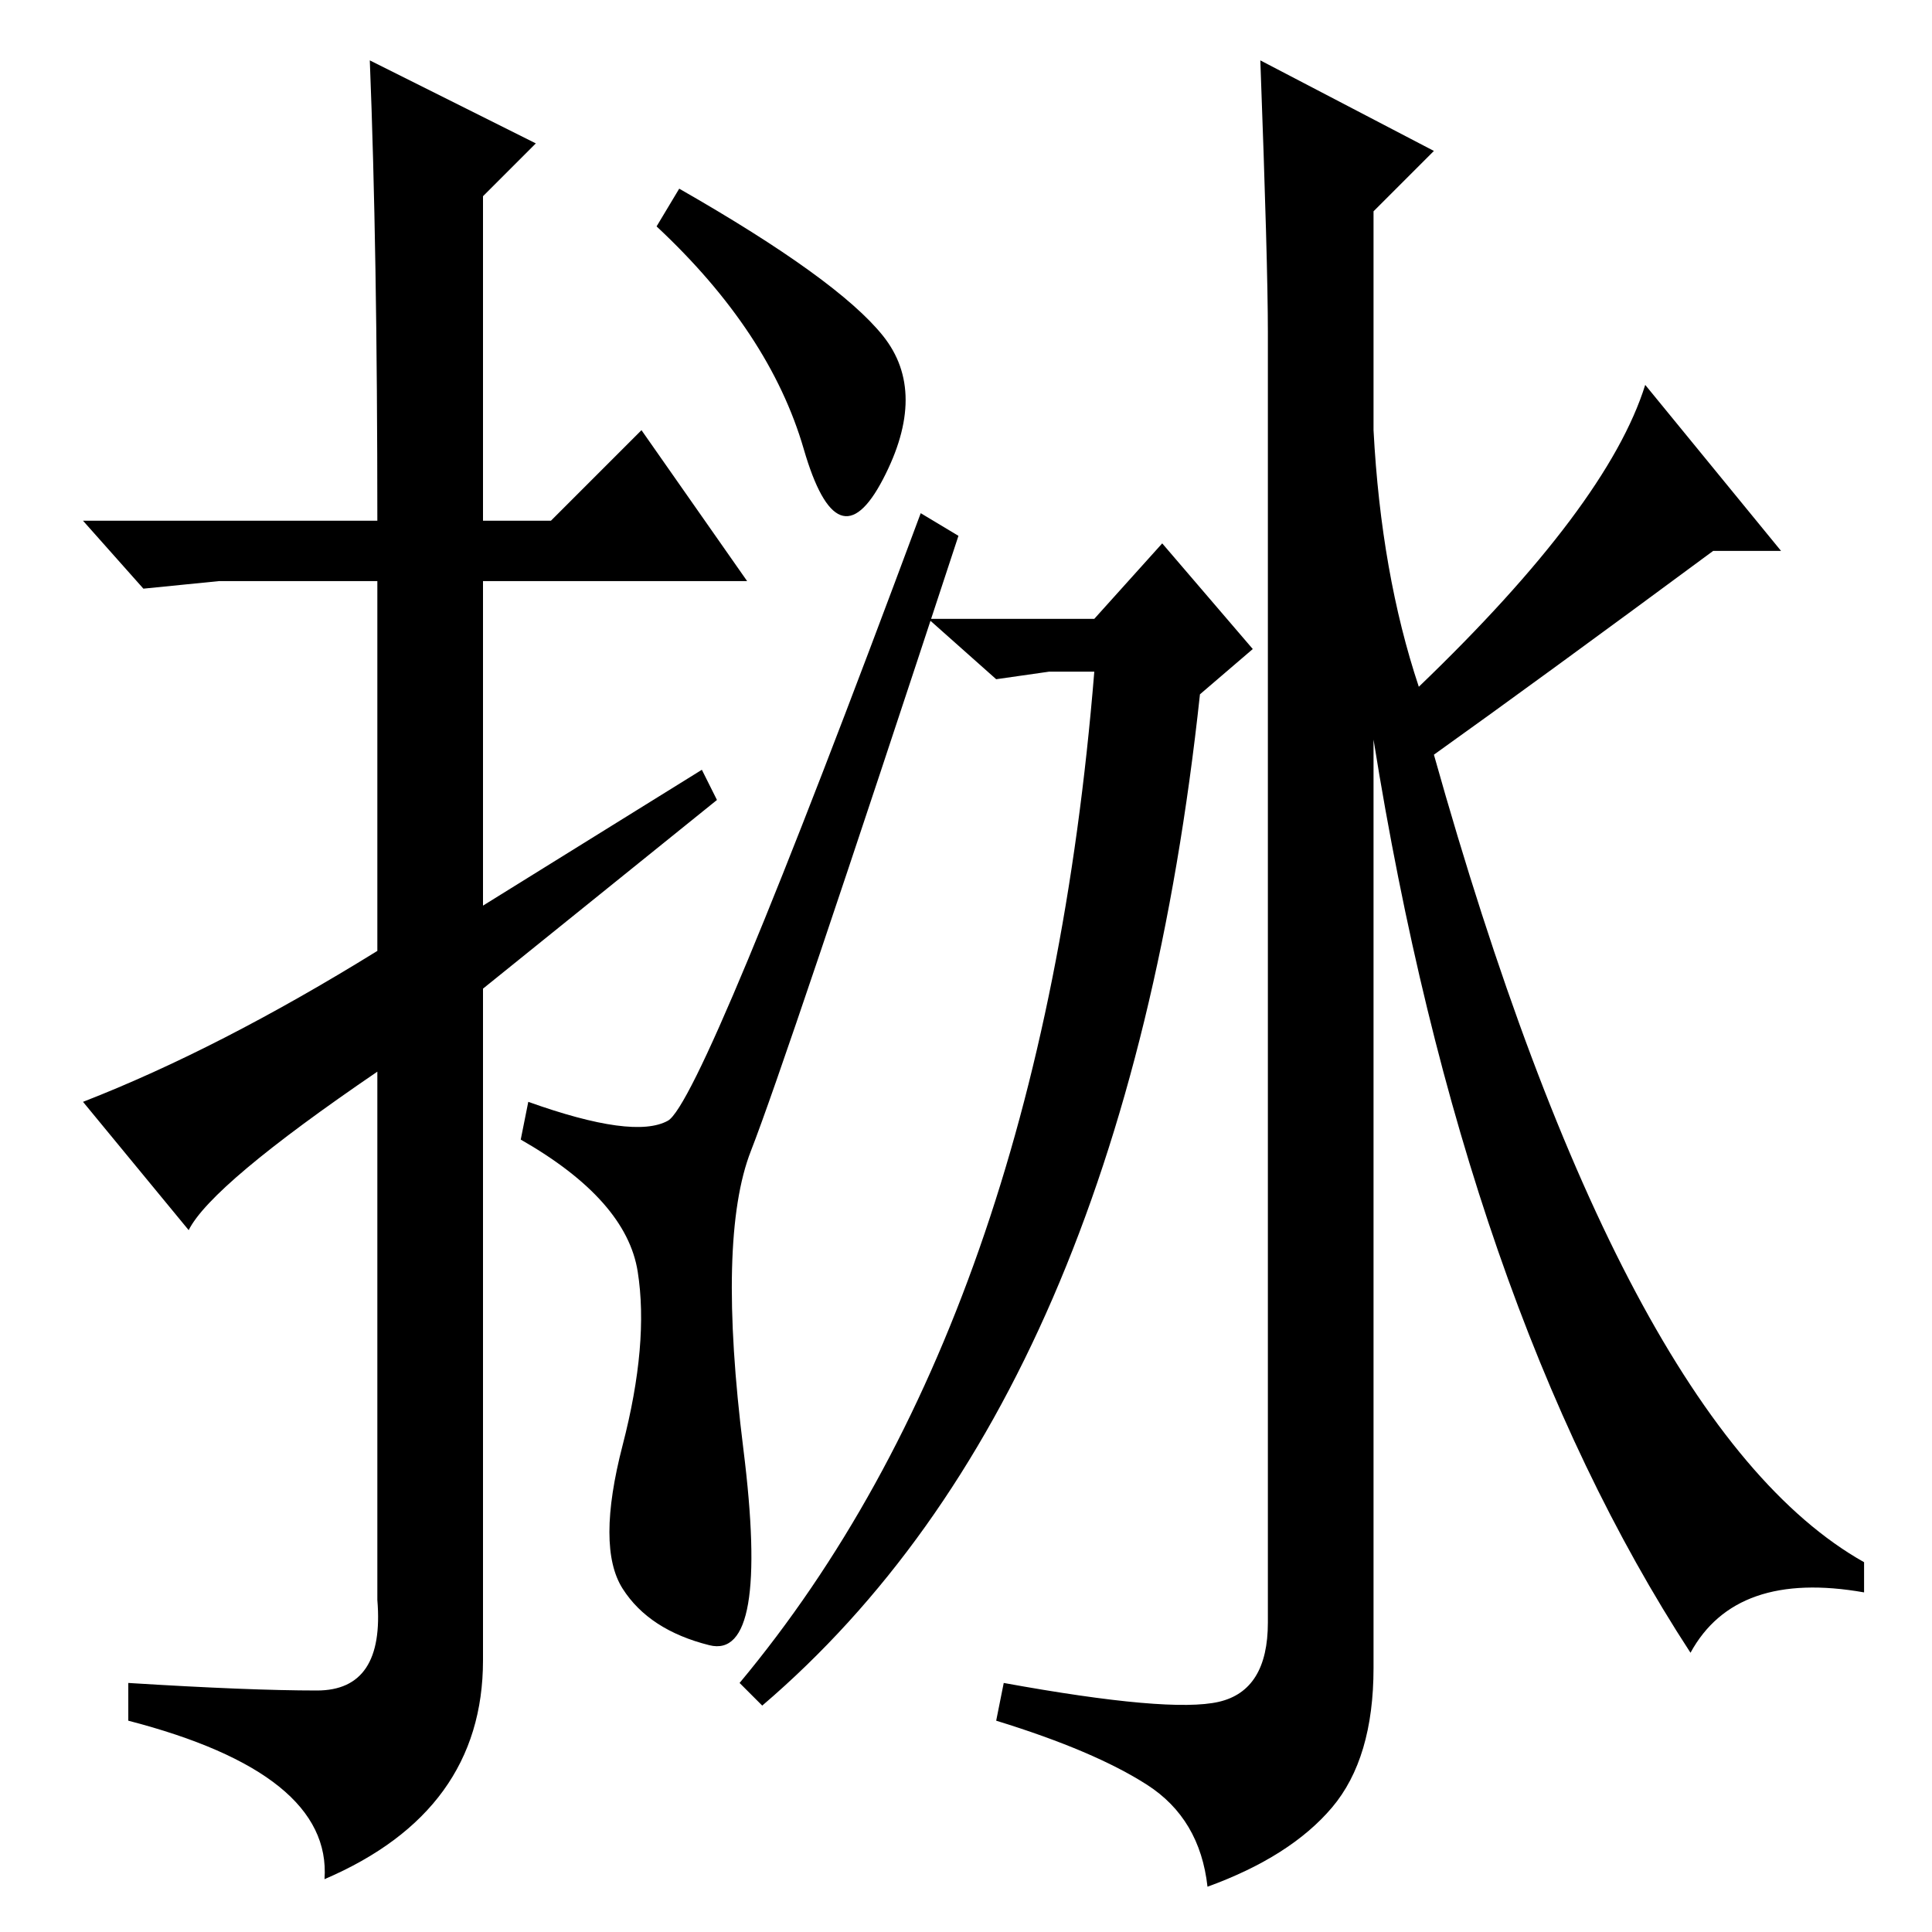 <?xml version="1.0" standalone="no"?>
<!DOCTYPE svg PUBLIC "-//W3C//DTD SVG 1.1//EN" "http://www.w3.org/Graphics/SVG/1.1/DTD/svg11.dtd" >
<svg xmlns="http://www.w3.org/2000/svg" xmlns:xlink="http://www.w3.org/1999/xlink" version="1.1" viewBox="0 -36 256 256">
  <g transform="matrix(1 0 0 -1 0 220)">
   <path fill="currentColor"
d="M117 211.5q6 -7.5 0 -19t-10.5 4t-19.5 29.5l3 5q21 -12 27 -19.5zM99.5 103.5q-4.5 -11.5 -1 -39.5t-4.5 -26t-11.5 7.5t0 19t2 23t-15.5 17.5l1 5q14 -5 18.5 -2.5t33.5 80.5l5 -3q-23 -70 -27.5 -81.5zM167 248l23 -12l-8 -8v-29q1 -19 6 -34q25 24 30 40l18 -22h-9
q-23 -17 -37 -27q25 -89 57 -107v-4q-17 3 -23 -8q-30 46 -42 121v-123q0 -12 -5.5 -18.5t-16.5 -10.5q-1 9 -8 13.5t-20 8.5l1 5q22 -4 28.5 -2.5t6.5 10.5v171q0 9 -1 36zM145 167h-6l-7 -1l-9 8h22l9 10l12 -14l-7 -6q-10 -93 -58 -134l-3 3q40 48 47 134zM49 248l22 -11
l-7 -7v-43h9l12 12l14 -20h-35v-43l29 18l2 -4l-31 -25v-89q0 -20 -21 -29q1 14 -26 21v5q16 -1 25 -1t8 12v70q-22 -15 -25 -21l-14 17q18 7 39 20v49h-21l-10 -1l-8 9h39q0 36 -1 61z" />
  </g>

</svg>
